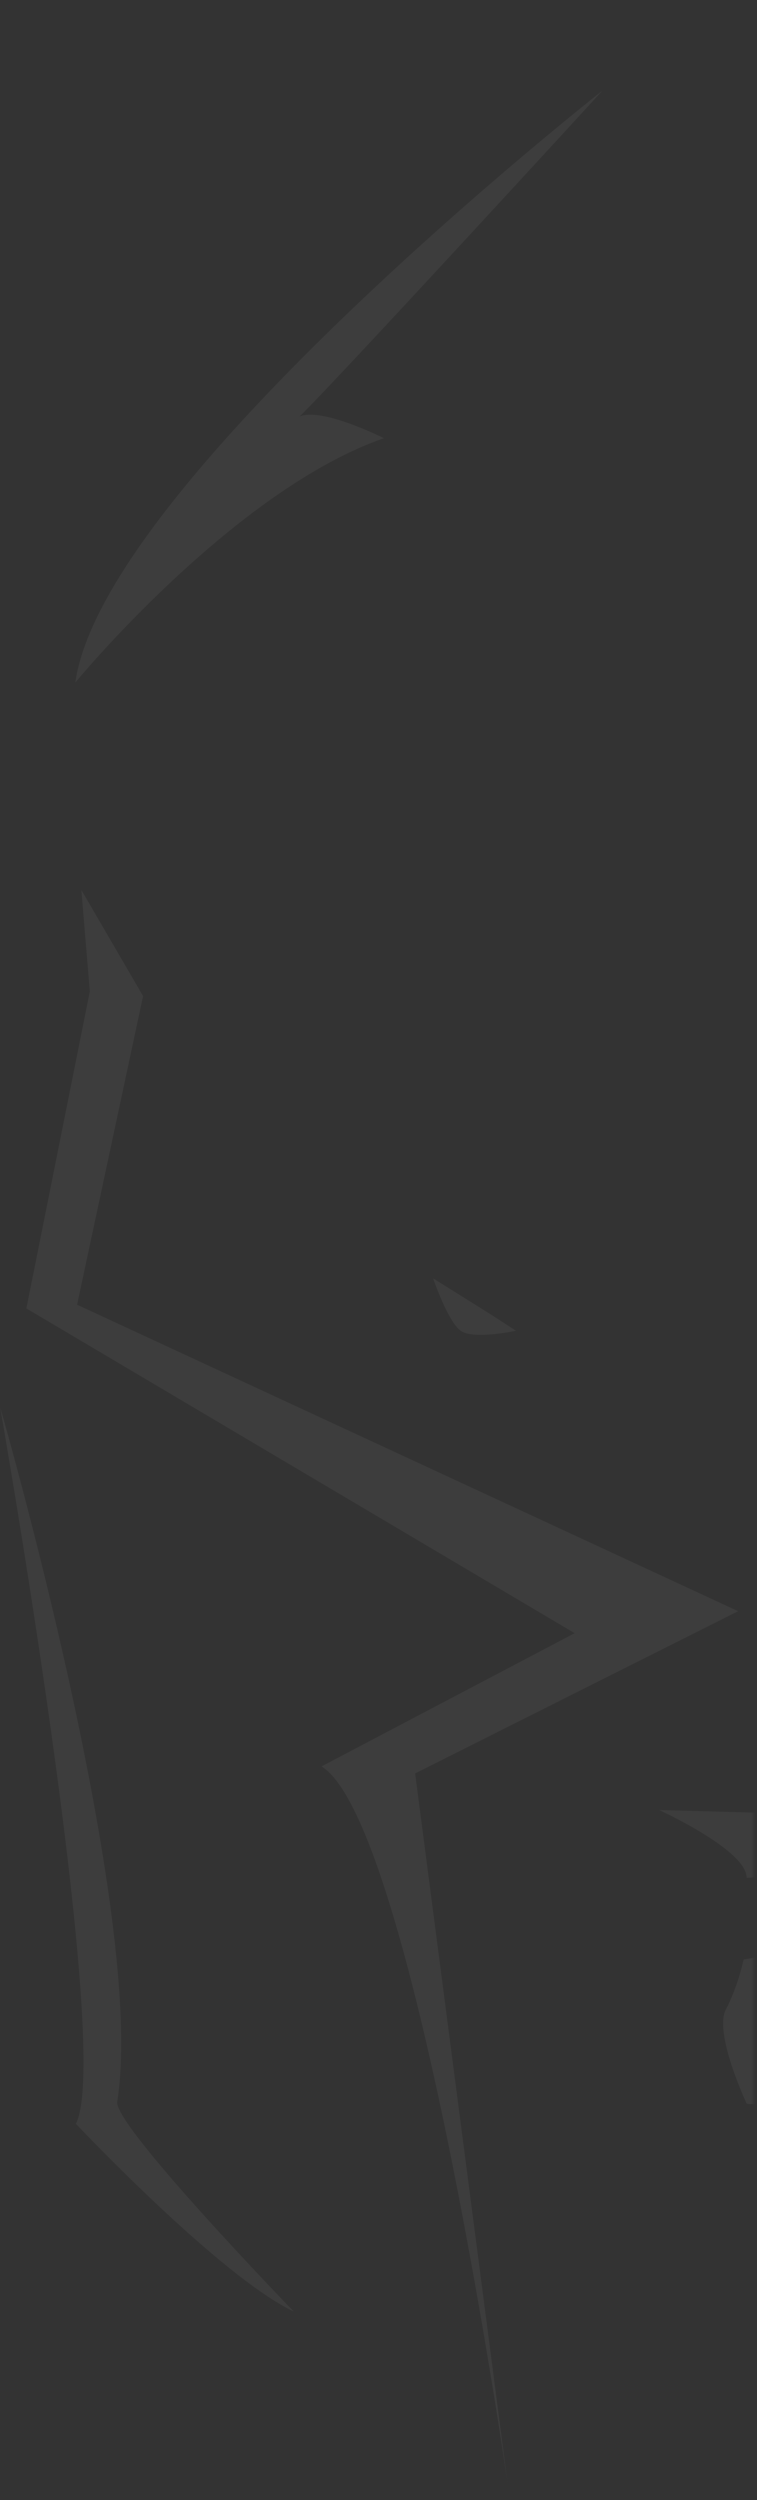 <svg xmlns="http://www.w3.org/2000/svg" xmlns:xlink="http://www.w3.org/1999/xlink" width="201" height="663"><rect width="100%" height="100%" fill="#333333" stroke="none"/><defs><path id="a" d="M.023.458h200v662h-200z"/><path id="c" d="M.872.083h235.793v659.416H.872z"/></defs><g fill="none" fill-rule="evenodd" opacity=".05"><mask id="b" fill="#fff"><use xlink:href="#a"/></mask><g mask="url(#b)"><path fill="#FEFEFE" d="M198.239 498l43.974-3.493v-5.505H244v-7.123L175 480s23.395 10.663 23.238 18m28.617 15.388c-3.63 2.173-29.407 6.24-29.407 6.24s-1.453 7.054-4.72 13.29c-3.268 6.238 5.528 24.952 5.528 24.952 1.532.816 32.23-2.167 29.325-10.031-2.904-7.87 1.815-16.277 3.994-26.857 2.178-10.577-4.72-7.594-4.72-7.594M122.319 352.904c3.436 2.466 14.681 0 14.681 0l-6.843-4.437L115 339s3.881 11.438 7.318 13.904"/><g transform="translate(200)"><mask id="d" fill="#fff"><use xlink:href="#c"/></mask><path fill="#FEFEFE" d="M64.086 608.19c-4.064 30.91-6.325 51.233-6.335 51.303 1.023-15.192 3.342-32.907 6.335-51.304M205.06 200.42c-.218-.109-.44-.218-.661-.334-10.88-52.129-71.971-107.75-123.927-146.778.446-1.92.868-3.82 1.396-5.806l-.859-.36L.872.084l.726 352.866 90.28-58.699-.04-.447 8.214-5.341-15.483-96.448 15.216 32.71 19.553 51.671 60.92-39.608V346.33l-38.23 19.933h.003-.003l9.892 4.498-1.169 15.765-4.459 60.178-9.054-55.741.306-.092-1.948-10.027-9.783-5.518-22.86 9.794-99.215 42.508h.003c.003.003 5.803 2.855 14.284 7.094 26.602 13.713 67.117 36.425 67.117 36.425 0 .003-.003.006-.003.01-21.065 94.089-27.378 188.211-27.388 188.342a656.014 656.014 0 0046.408-28.607v.016s46.225-25.244 83.972-67.805l.006-.006v-.006l5.676-124.686c.003-.025.006-.046.006-.067l19.117-22.846 8.978-151.197c8.263-41.34 14.752-68.833 14.752-68.833-11.586 1.832-5.737 1.336-31.607 4.958" mask="url(#d)"/></g><path fill="#FEFEFE" d="M196 427.274L20.472 345.995l17.52-81.842L21.601 236l2.246 26.91-16.848 84.076 145.583 86.121-67.21 35.322C109.608 483.377 134.837 659 134.837 659L110.23 470.296 196 427.274zM0 373s30.106 171.059 20.149 190.211c0 0 38.26 40.545 57.851 49.79 0 0-47.86-49.388-46.87-55.62C39.001 507.92-.001 373.002-.001 373.002m101.943-256.797s-16.58-8.336-22.405-5.736C90.837 99.378 160 24 160 24S27.46 127.968 20 181c0 0 41.862-50.84 81.942-64.795"/></g></g></svg>